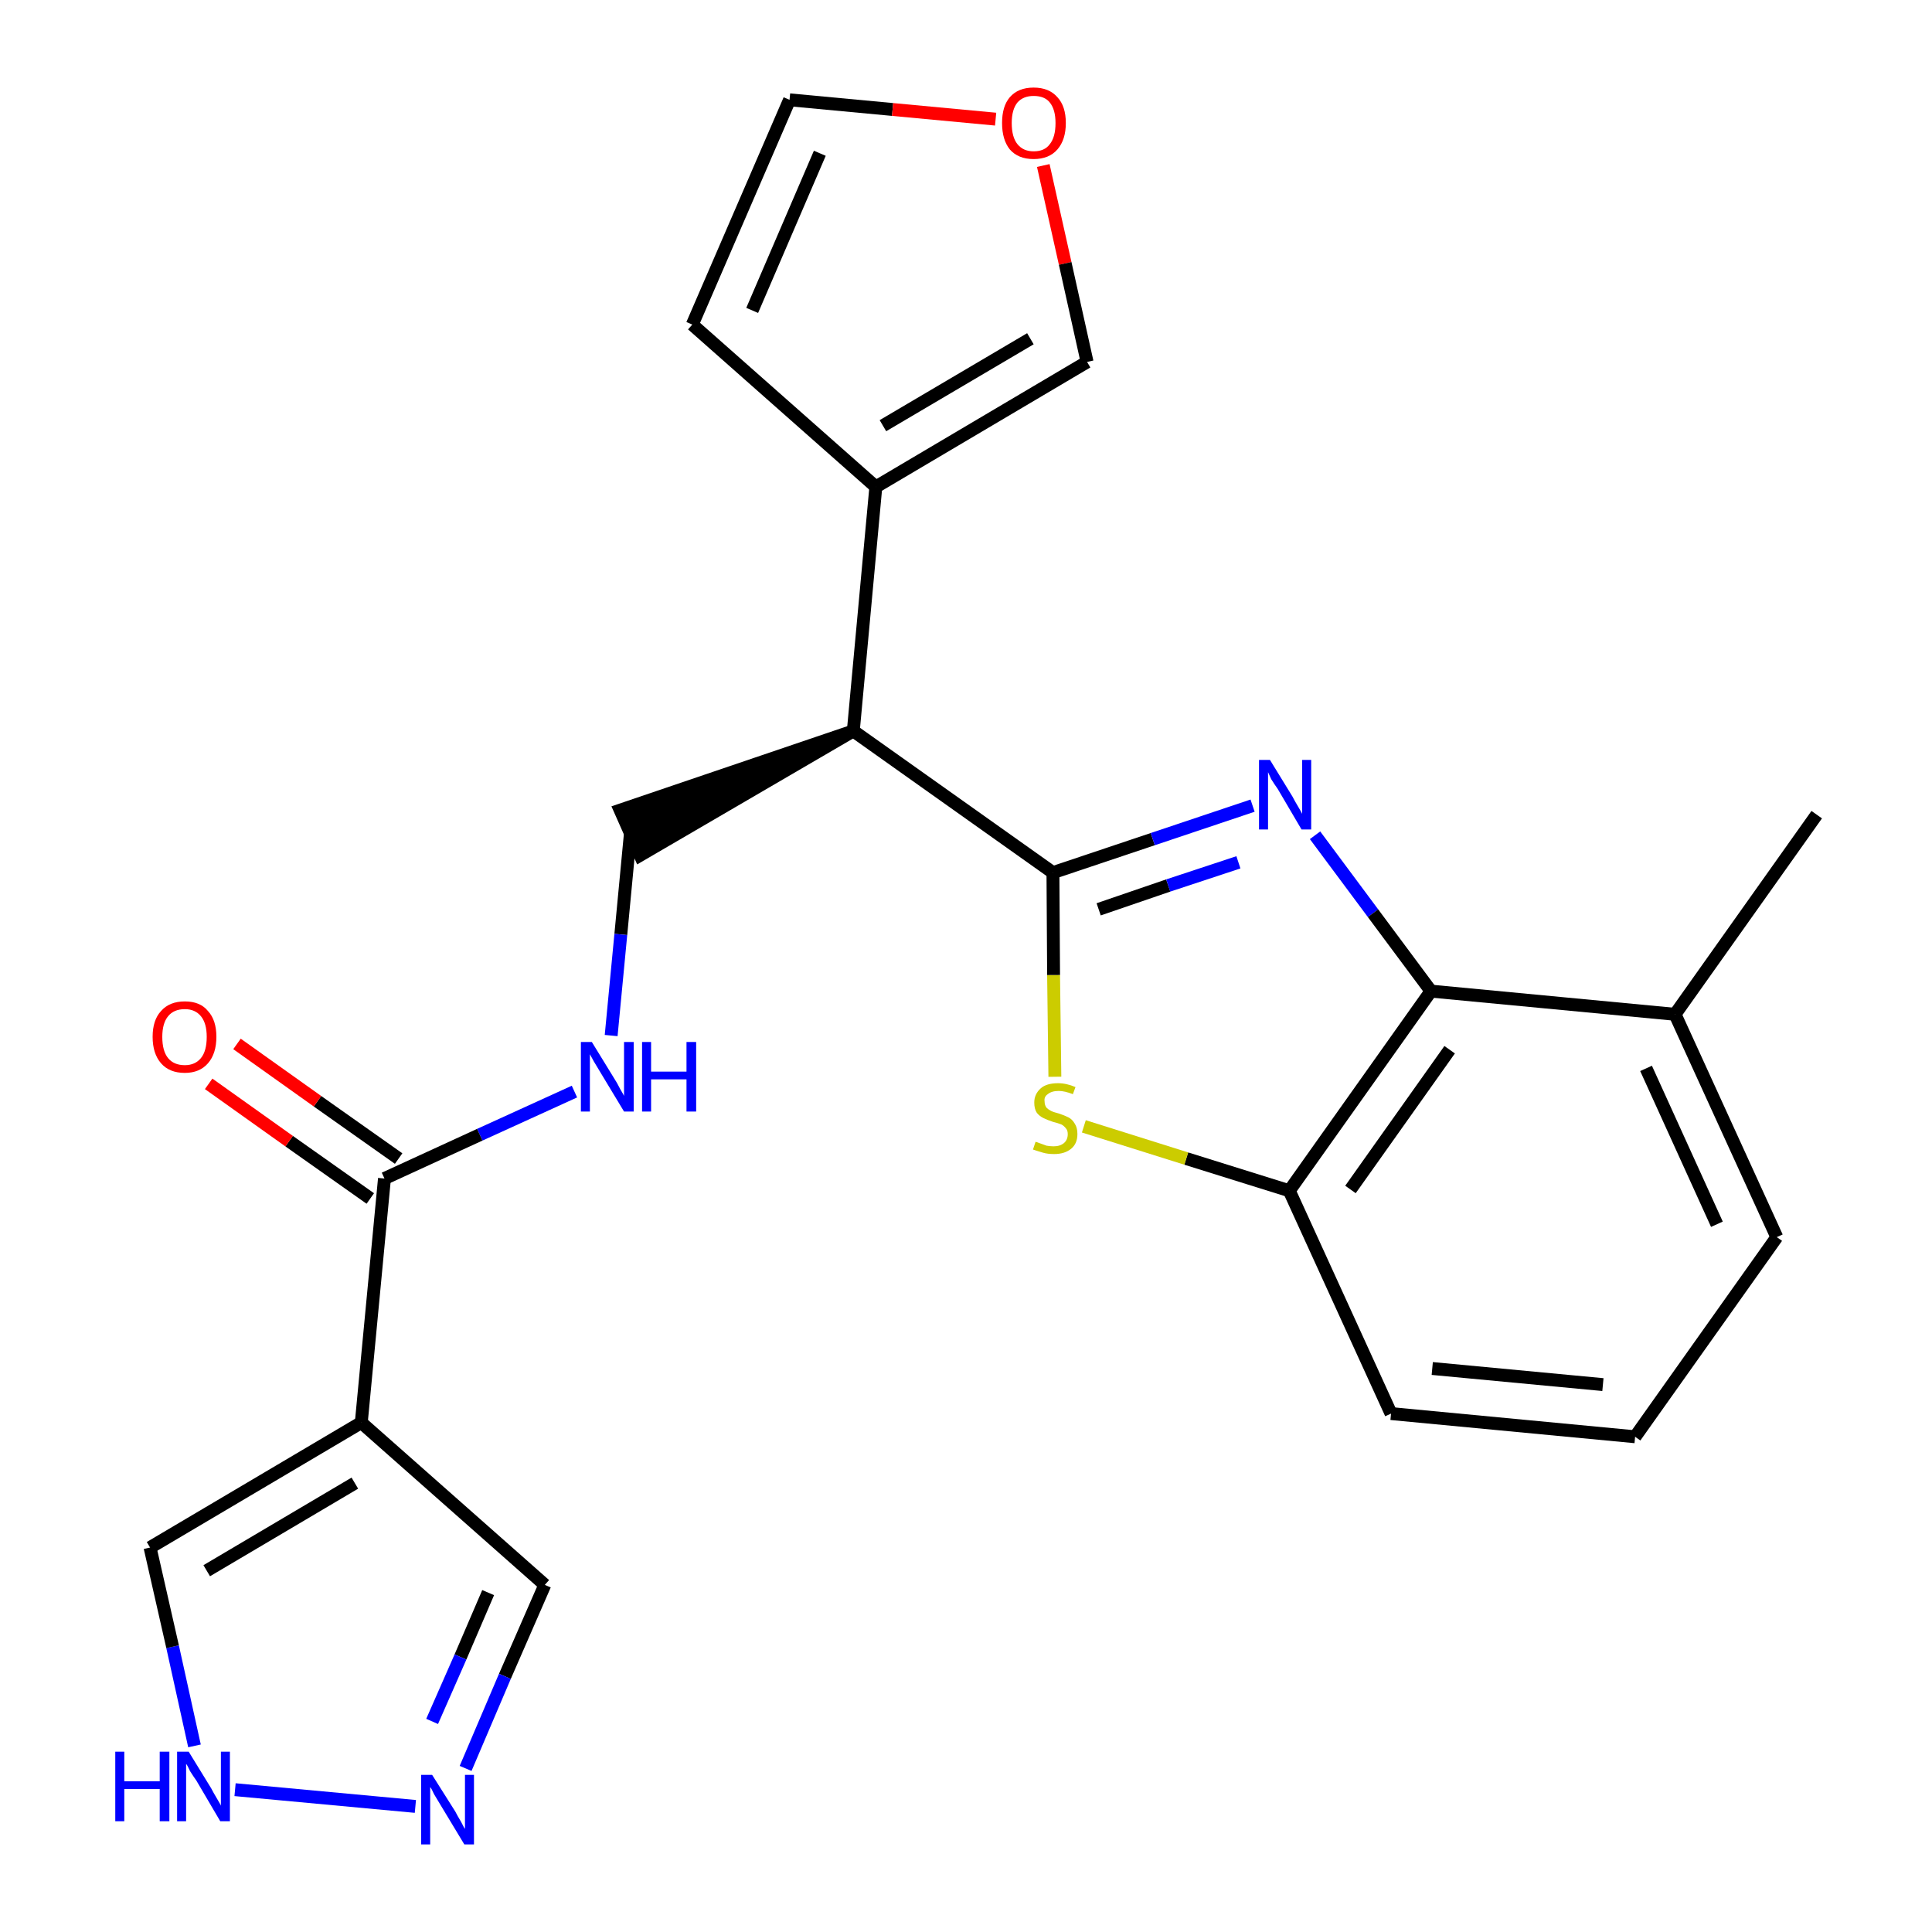 <?xml version='1.0' encoding='iso-8859-1'?>
<svg version='1.1' baseProfile='full'
              xmlns='http://www.w3.org/2000/svg'
                      xmlns:rdkit='http://www.rdkit.org/xml'
                      xmlns:xlink='http://www.w3.org/1999/xlink'
                  xml:space='preserve'
width='300px' height='300px' viewBox='0 0 300 300'>
<!-- END OF HEADER -->
<path class='bond-0 atom-0 atom-1' d='M 282.1,126.5 L 260.1,157.5' style='fill:none;fill-rule:evenodd;stroke:#000000;stroke-width:2.0px;stroke-linecap:butt;stroke-linejoin:miter;stroke-opacity:1' />
<path class='bond-1 atom-1 atom-2' d='M 260.1,157.5 L 275.9,192.1' style='fill:none;fill-rule:evenodd;stroke:#000000;stroke-width:2.0px;stroke-linecap:butt;stroke-linejoin:miter;stroke-opacity:1' />
<path class='bond-1 atom-1 atom-2' d='M 255.6,165.9 L 266.6,190.1' style='fill:none;fill-rule:evenodd;stroke:#000000;stroke-width:2.0px;stroke-linecap:butt;stroke-linejoin:miter;stroke-opacity:1' />
<path class='bond-24 atom-24 atom-1' d='M 222.2,153.9 L 260.1,157.5' style='fill:none;fill-rule:evenodd;stroke:#000000;stroke-width:2.0px;stroke-linecap:butt;stroke-linejoin:miter;stroke-opacity:1' />
<path class='bond-2 atom-2 atom-3' d='M 275.9,192.1 L 253.9,223.1' style='fill:none;fill-rule:evenodd;stroke:#000000;stroke-width:2.0px;stroke-linecap:butt;stroke-linejoin:miter;stroke-opacity:1' />
<path class='bond-3 atom-3 atom-4' d='M 253.9,223.1 L 216.0,219.5' style='fill:none;fill-rule:evenodd;stroke:#000000;stroke-width:2.0px;stroke-linecap:butt;stroke-linejoin:miter;stroke-opacity:1' />
<path class='bond-3 atom-3 atom-4' d='M 248.9,215.0 L 222.4,212.5' style='fill:none;fill-rule:evenodd;stroke:#000000;stroke-width:2.0px;stroke-linecap:butt;stroke-linejoin:miter;stroke-opacity:1' />
<path class='bond-4 atom-4 atom-5' d='M 216.0,219.5 L 200.2,184.9' style='fill:none;fill-rule:evenodd;stroke:#000000;stroke-width:2.0px;stroke-linecap:butt;stroke-linejoin:miter;stroke-opacity:1' />
<path class='bond-5 atom-5 atom-6' d='M 200.2,184.9 L 184.2,179.9' style='fill:none;fill-rule:evenodd;stroke:#000000;stroke-width:2.0px;stroke-linecap:butt;stroke-linejoin:miter;stroke-opacity:1' />
<path class='bond-5 atom-5 atom-6' d='M 184.2,179.9 L 168.3,174.9' style='fill:none;fill-rule:evenodd;stroke:#CCCC00;stroke-width:2.0px;stroke-linecap:butt;stroke-linejoin:miter;stroke-opacity:1' />
<path class='bond-25 atom-24 atom-5' d='M 222.2,153.9 L 200.2,184.9' style='fill:none;fill-rule:evenodd;stroke:#000000;stroke-width:2.0px;stroke-linecap:butt;stroke-linejoin:miter;stroke-opacity:1' />
<path class='bond-25 atom-24 atom-5' d='M 225.1,163.0 L 209.7,184.7' style='fill:none;fill-rule:evenodd;stroke:#000000;stroke-width:2.0px;stroke-linecap:butt;stroke-linejoin:miter;stroke-opacity:1' />
<path class='bond-6 atom-6 atom-7' d='M 163.8,167.2 L 163.6,151.4' style='fill:none;fill-rule:evenodd;stroke:#CCCC00;stroke-width:2.0px;stroke-linecap:butt;stroke-linejoin:miter;stroke-opacity:1' />
<path class='bond-6 atom-6 atom-7' d='M 163.6,151.4 L 163.5,135.5' style='fill:none;fill-rule:evenodd;stroke:#000000;stroke-width:2.0px;stroke-linecap:butt;stroke-linejoin:miter;stroke-opacity:1' />
<path class='bond-7 atom-7 atom-8' d='M 163.5,135.5 L 132.5,113.5' style='fill:none;fill-rule:evenodd;stroke:#000000;stroke-width:2.0px;stroke-linecap:butt;stroke-linejoin:miter;stroke-opacity:1' />
<path class='bond-22 atom-7 atom-23' d='M 163.5,135.5 L 179.0,130.3' style='fill:none;fill-rule:evenodd;stroke:#000000;stroke-width:2.0px;stroke-linecap:butt;stroke-linejoin:miter;stroke-opacity:1' />
<path class='bond-22 atom-7 atom-23' d='M 179.0,130.3 L 194.5,125.1' style='fill:none;fill-rule:evenodd;stroke:#0000FF;stroke-width:2.0px;stroke-linecap:butt;stroke-linejoin:miter;stroke-opacity:1' />
<path class='bond-22 atom-7 atom-23' d='M 170.6,141.2 L 181.4,137.5' style='fill:none;fill-rule:evenodd;stroke:#000000;stroke-width:2.0px;stroke-linecap:butt;stroke-linejoin:miter;stroke-opacity:1' />
<path class='bond-22 atom-7 atom-23' d='M 181.4,137.5 L 192.3,133.9' style='fill:none;fill-rule:evenodd;stroke:#0000FF;stroke-width:2.0px;stroke-linecap:butt;stroke-linejoin:miter;stroke-opacity:1' />
<path class='bond-8 atom-8 atom-9' d='M 132.5,113.5 L 96.3,125.8 L 99.4,132.8 Z' style='fill:#000000;fill-rule:evenodd;fill-opacity:1;stroke:#000000;stroke-width:2.0px;stroke-linecap:butt;stroke-linejoin:miter;stroke-opacity:1;' />
<path class='bond-17 atom-8 atom-18' d='M 132.5,113.5 L 136.0,75.6' style='fill:none;fill-rule:evenodd;stroke:#000000;stroke-width:2.0px;stroke-linecap:butt;stroke-linejoin:miter;stroke-opacity:1' />
<path class='bond-9 atom-9 atom-10' d='M 97.9,129.3 L 96.4,145.1' style='fill:none;fill-rule:evenodd;stroke:#000000;stroke-width:2.0px;stroke-linecap:butt;stroke-linejoin:miter;stroke-opacity:1' />
<path class='bond-9 atom-9 atom-10' d='M 96.4,145.1 L 94.9,160.8' style='fill:none;fill-rule:evenodd;stroke:#0000FF;stroke-width:2.0px;stroke-linecap:butt;stroke-linejoin:miter;stroke-opacity:1' />
<path class='bond-10 atom-10 atom-11' d='M 89.2,169.5 L 74.5,176.2' style='fill:none;fill-rule:evenodd;stroke:#0000FF;stroke-width:2.0px;stroke-linecap:butt;stroke-linejoin:miter;stroke-opacity:1' />
<path class='bond-10 atom-10 atom-11' d='M 74.5,176.2 L 59.7,183.0' style='fill:none;fill-rule:evenodd;stroke:#000000;stroke-width:2.0px;stroke-linecap:butt;stroke-linejoin:miter;stroke-opacity:1' />
<path class='bond-11 atom-11 atom-12' d='M 61.9,179.9 L 49.3,171.0' style='fill:none;fill-rule:evenodd;stroke:#000000;stroke-width:2.0px;stroke-linecap:butt;stroke-linejoin:miter;stroke-opacity:1' />
<path class='bond-11 atom-11 atom-12' d='M 49.3,171.0 L 36.8,162.1' style='fill:none;fill-rule:evenodd;stroke:#FF0000;stroke-width:2.0px;stroke-linecap:butt;stroke-linejoin:miter;stroke-opacity:1' />
<path class='bond-11 atom-11 atom-12' d='M 57.5,186.1 L 44.9,177.2' style='fill:none;fill-rule:evenodd;stroke:#000000;stroke-width:2.0px;stroke-linecap:butt;stroke-linejoin:miter;stroke-opacity:1' />
<path class='bond-11 atom-11 atom-12' d='M 44.9,177.2 L 32.4,168.3' style='fill:none;fill-rule:evenodd;stroke:#FF0000;stroke-width:2.0px;stroke-linecap:butt;stroke-linejoin:miter;stroke-opacity:1' />
<path class='bond-12 atom-11 atom-13' d='M 59.7,183.0 L 56.1,220.9' style='fill:none;fill-rule:evenodd;stroke:#000000;stroke-width:2.0px;stroke-linecap:butt;stroke-linejoin:miter;stroke-opacity:1' />
<path class='bond-13 atom-13 atom-14' d='M 56.1,220.9 L 84.6,246.1' style='fill:none;fill-rule:evenodd;stroke:#000000;stroke-width:2.0px;stroke-linecap:butt;stroke-linejoin:miter;stroke-opacity:1' />
<path class='bond-26 atom-17 atom-13' d='M 23.3,240.3 L 56.1,220.9' style='fill:none;fill-rule:evenodd;stroke:#000000;stroke-width:2.0px;stroke-linecap:butt;stroke-linejoin:miter;stroke-opacity:1' />
<path class='bond-26 atom-17 atom-13' d='M 32.1,243.9 L 55.1,230.3' style='fill:none;fill-rule:evenodd;stroke:#000000;stroke-width:2.0px;stroke-linecap:butt;stroke-linejoin:miter;stroke-opacity:1' />
<path class='bond-14 atom-14 atom-15' d='M 84.6,246.1 L 78.4,260.3' style='fill:none;fill-rule:evenodd;stroke:#000000;stroke-width:2.0px;stroke-linecap:butt;stroke-linejoin:miter;stroke-opacity:1' />
<path class='bond-14 atom-14 atom-15' d='M 78.4,260.3 L 72.3,274.6' style='fill:none;fill-rule:evenodd;stroke:#0000FF;stroke-width:2.0px;stroke-linecap:butt;stroke-linejoin:miter;stroke-opacity:1' />
<path class='bond-14 atom-14 atom-15' d='M 75.8,247.3 L 71.5,257.3' style='fill:none;fill-rule:evenodd;stroke:#000000;stroke-width:2.0px;stroke-linecap:butt;stroke-linejoin:miter;stroke-opacity:1' />
<path class='bond-14 atom-14 atom-15' d='M 71.5,257.3 L 67.1,267.3' style='fill:none;fill-rule:evenodd;stroke:#0000FF;stroke-width:2.0px;stroke-linecap:butt;stroke-linejoin:miter;stroke-opacity:1' />
<path class='bond-15 atom-15 atom-16' d='M 64.5,280.5 L 36.5,277.9' style='fill:none;fill-rule:evenodd;stroke:#0000FF;stroke-width:2.0px;stroke-linecap:butt;stroke-linejoin:miter;stroke-opacity:1' />
<path class='bond-16 atom-16 atom-17' d='M 30.2,271.1 L 26.8,255.7' style='fill:none;fill-rule:evenodd;stroke:#0000FF;stroke-width:2.0px;stroke-linecap:butt;stroke-linejoin:miter;stroke-opacity:1' />
<path class='bond-16 atom-16 atom-17' d='M 26.8,255.7 L 23.3,240.3' style='fill:none;fill-rule:evenodd;stroke:#000000;stroke-width:2.0px;stroke-linecap:butt;stroke-linejoin:miter;stroke-opacity:1' />
<path class='bond-18 atom-18 atom-19' d='M 136.0,75.6 L 107.5,50.4' style='fill:none;fill-rule:evenodd;stroke:#000000;stroke-width:2.0px;stroke-linecap:butt;stroke-linejoin:miter;stroke-opacity:1' />
<path class='bond-27 atom-22 atom-18' d='M 168.8,56.2 L 136.0,75.6' style='fill:none;fill-rule:evenodd;stroke:#000000;stroke-width:2.0px;stroke-linecap:butt;stroke-linejoin:miter;stroke-opacity:1' />
<path class='bond-27 atom-22 atom-18' d='M 160.0,52.6 L 137.1,66.1' style='fill:none;fill-rule:evenodd;stroke:#000000;stroke-width:2.0px;stroke-linecap:butt;stroke-linejoin:miter;stroke-opacity:1' />
<path class='bond-19 atom-19 atom-20' d='M 107.5,50.4 L 122.6,15.5' style='fill:none;fill-rule:evenodd;stroke:#000000;stroke-width:2.0px;stroke-linecap:butt;stroke-linejoin:miter;stroke-opacity:1' />
<path class='bond-19 atom-19 atom-20' d='M 116.8,48.2 L 127.3,23.8' style='fill:none;fill-rule:evenodd;stroke:#000000;stroke-width:2.0px;stroke-linecap:butt;stroke-linejoin:miter;stroke-opacity:1' />
<path class='bond-20 atom-20 atom-21' d='M 122.6,15.5 L 138.6,17.0' style='fill:none;fill-rule:evenodd;stroke:#000000;stroke-width:2.0px;stroke-linecap:butt;stroke-linejoin:miter;stroke-opacity:1' />
<path class='bond-20 atom-20 atom-21' d='M 138.6,17.0 L 154.6,18.5' style='fill:none;fill-rule:evenodd;stroke:#FF0000;stroke-width:2.0px;stroke-linecap:butt;stroke-linejoin:miter;stroke-opacity:1' />
<path class='bond-21 atom-21 atom-22' d='M 162.0,25.7 L 165.4,40.9' style='fill:none;fill-rule:evenodd;stroke:#FF0000;stroke-width:2.0px;stroke-linecap:butt;stroke-linejoin:miter;stroke-opacity:1' />
<path class='bond-21 atom-21 atom-22' d='M 165.4,40.9 L 168.8,56.2' style='fill:none;fill-rule:evenodd;stroke:#000000;stroke-width:2.0px;stroke-linecap:butt;stroke-linejoin:miter;stroke-opacity:1' />
<path class='bond-23 atom-23 atom-24' d='M 204.2,129.7 L 213.2,141.8' style='fill:none;fill-rule:evenodd;stroke:#0000FF;stroke-width:2.0px;stroke-linecap:butt;stroke-linejoin:miter;stroke-opacity:1' />
<path class='bond-23 atom-23 atom-24' d='M 213.2,141.8 L 222.2,153.9' style='fill:none;fill-rule:evenodd;stroke:#000000;stroke-width:2.0px;stroke-linecap:butt;stroke-linejoin:miter;stroke-opacity:1' />
<path  class='atom-6' d='M 160.8 177.3
Q 160.9 177.3, 161.4 177.5
Q 162.0 177.7, 162.5 177.9
Q 163.1 178.0, 163.6 178.0
Q 164.6 178.0, 165.2 177.5
Q 165.8 177.0, 165.8 176.1
Q 165.8 175.5, 165.5 175.2
Q 165.2 174.8, 164.8 174.6
Q 164.3 174.4, 163.5 174.2
Q 162.6 173.9, 162.0 173.6
Q 161.4 173.3, 161.0 172.8
Q 160.6 172.2, 160.6 171.2
Q 160.6 169.9, 161.6 169.0
Q 162.5 168.2, 164.3 168.2
Q 165.6 168.2, 167.0 168.8
L 166.6 169.9
Q 165.3 169.4, 164.4 169.4
Q 163.3 169.4, 162.7 169.9
Q 162.1 170.3, 162.2 171.0
Q 162.2 171.6, 162.5 172.0
Q 162.8 172.3, 163.2 172.5
Q 163.6 172.7, 164.4 172.9
Q 165.3 173.2, 165.9 173.5
Q 166.5 173.8, 166.9 174.5
Q 167.3 175.1, 167.3 176.1
Q 167.3 177.6, 166.3 178.4
Q 165.3 179.2, 163.7 179.2
Q 162.7 179.2, 162.0 179.0
Q 161.3 178.8, 160.4 178.5
L 160.8 177.3
' fill='#CCCC00'/>
<path  class='atom-10' d='M 91.9 161.8
L 95.4 167.5
Q 95.8 168.1, 96.3 169.1
Q 96.9 170.1, 96.9 170.2
L 96.9 161.8
L 98.4 161.8
L 98.4 172.6
L 96.9 172.6
L 93.1 166.3
Q 92.7 165.6, 92.2 164.8
Q 91.7 163.9, 91.6 163.7
L 91.6 172.6
L 90.2 172.6
L 90.2 161.8
L 91.9 161.8
' fill='#0000FF'/>
<path  class='atom-10' d='M 99.7 161.8
L 101.1 161.8
L 101.1 166.4
L 106.6 166.4
L 106.6 161.8
L 108.1 161.8
L 108.1 172.6
L 106.6 172.6
L 106.6 167.6
L 101.1 167.6
L 101.1 172.6
L 99.7 172.6
L 99.7 161.8
' fill='#0000FF'/>
<path  class='atom-12' d='M 23.7 161.0
Q 23.7 158.4, 25.0 157.0
Q 26.3 155.5, 28.7 155.5
Q 31.1 155.5, 32.3 157.0
Q 33.6 158.4, 33.6 161.0
Q 33.6 163.6, 32.3 165.1
Q 31.0 166.6, 28.7 166.6
Q 26.3 166.6, 25.0 165.1
Q 23.7 163.6, 23.7 161.0
M 28.7 165.4
Q 30.3 165.4, 31.2 164.3
Q 32.1 163.2, 32.1 161.0
Q 32.1 158.9, 31.2 157.8
Q 30.3 156.7, 28.7 156.7
Q 27.0 156.7, 26.1 157.8
Q 25.2 158.9, 25.2 161.0
Q 25.2 163.2, 26.1 164.3
Q 27.0 165.4, 28.7 165.4
' fill='#FF0000'/>
<path  class='atom-15' d='M 67.1 275.6
L 70.7 281.3
Q 71.0 281.9, 71.6 282.9
Q 72.1 283.9, 72.2 284.0
L 72.2 275.6
L 73.6 275.6
L 73.6 286.4
L 72.1 286.4
L 68.3 280.1
Q 67.9 279.4, 67.4 278.6
Q 67.0 277.7, 66.8 277.5
L 66.8 286.4
L 65.4 286.4
L 65.4 275.6
L 67.1 275.6
' fill='#0000FF'/>
<path  class='atom-16' d='M 17.9 272.0
L 19.3 272.0
L 19.3 276.6
L 24.8 276.6
L 24.8 272.0
L 26.3 272.0
L 26.3 282.8
L 24.8 282.8
L 24.8 277.8
L 19.3 277.8
L 19.3 282.8
L 17.9 282.8
L 17.9 272.0
' fill='#0000FF'/>
<path  class='atom-16' d='M 29.3 272.0
L 32.8 277.7
Q 33.1 278.3, 33.7 279.3
Q 34.3 280.3, 34.3 280.4
L 34.3 272.0
L 35.7 272.0
L 35.7 282.8
L 34.2 282.8
L 30.5 276.5
Q 30.0 275.8, 29.5 275.0
Q 29.1 274.1, 28.9 273.9
L 28.9 282.8
L 27.5 282.8
L 27.5 272.0
L 29.3 272.0
' fill='#0000FF'/>
<path  class='atom-21' d='M 155.6 19.1
Q 155.6 16.5, 156.8 15.1
Q 158.1 13.6, 160.5 13.6
Q 162.9 13.6, 164.2 15.1
Q 165.5 16.5, 165.5 19.1
Q 165.5 21.7, 164.2 23.2
Q 162.9 24.7, 160.5 24.7
Q 158.1 24.7, 156.8 23.2
Q 155.6 21.7, 155.6 19.1
M 160.5 23.5
Q 162.2 23.5, 163.0 22.4
Q 163.9 21.3, 163.9 19.1
Q 163.9 17.0, 163.0 15.9
Q 162.2 14.9, 160.5 14.9
Q 158.9 14.9, 158.0 15.9
Q 157.1 17.0, 157.1 19.1
Q 157.1 21.3, 158.0 22.4
Q 158.9 23.5, 160.5 23.5
' fill='#FF0000'/>
<path  class='atom-23' d='M 197.2 118.0
L 200.7 123.7
Q 201.0 124.3, 201.6 125.3
Q 202.2 126.3, 202.2 126.4
L 202.2 118.0
L 203.6 118.0
L 203.6 128.8
L 202.1 128.8
L 198.4 122.5
Q 197.9 121.8, 197.4 121.0
Q 197.0 120.1, 196.9 119.9
L 196.9 128.8
L 195.5 128.8
L 195.5 118.0
L 197.2 118.0
' fill='#0000FF'/>
</svg>
